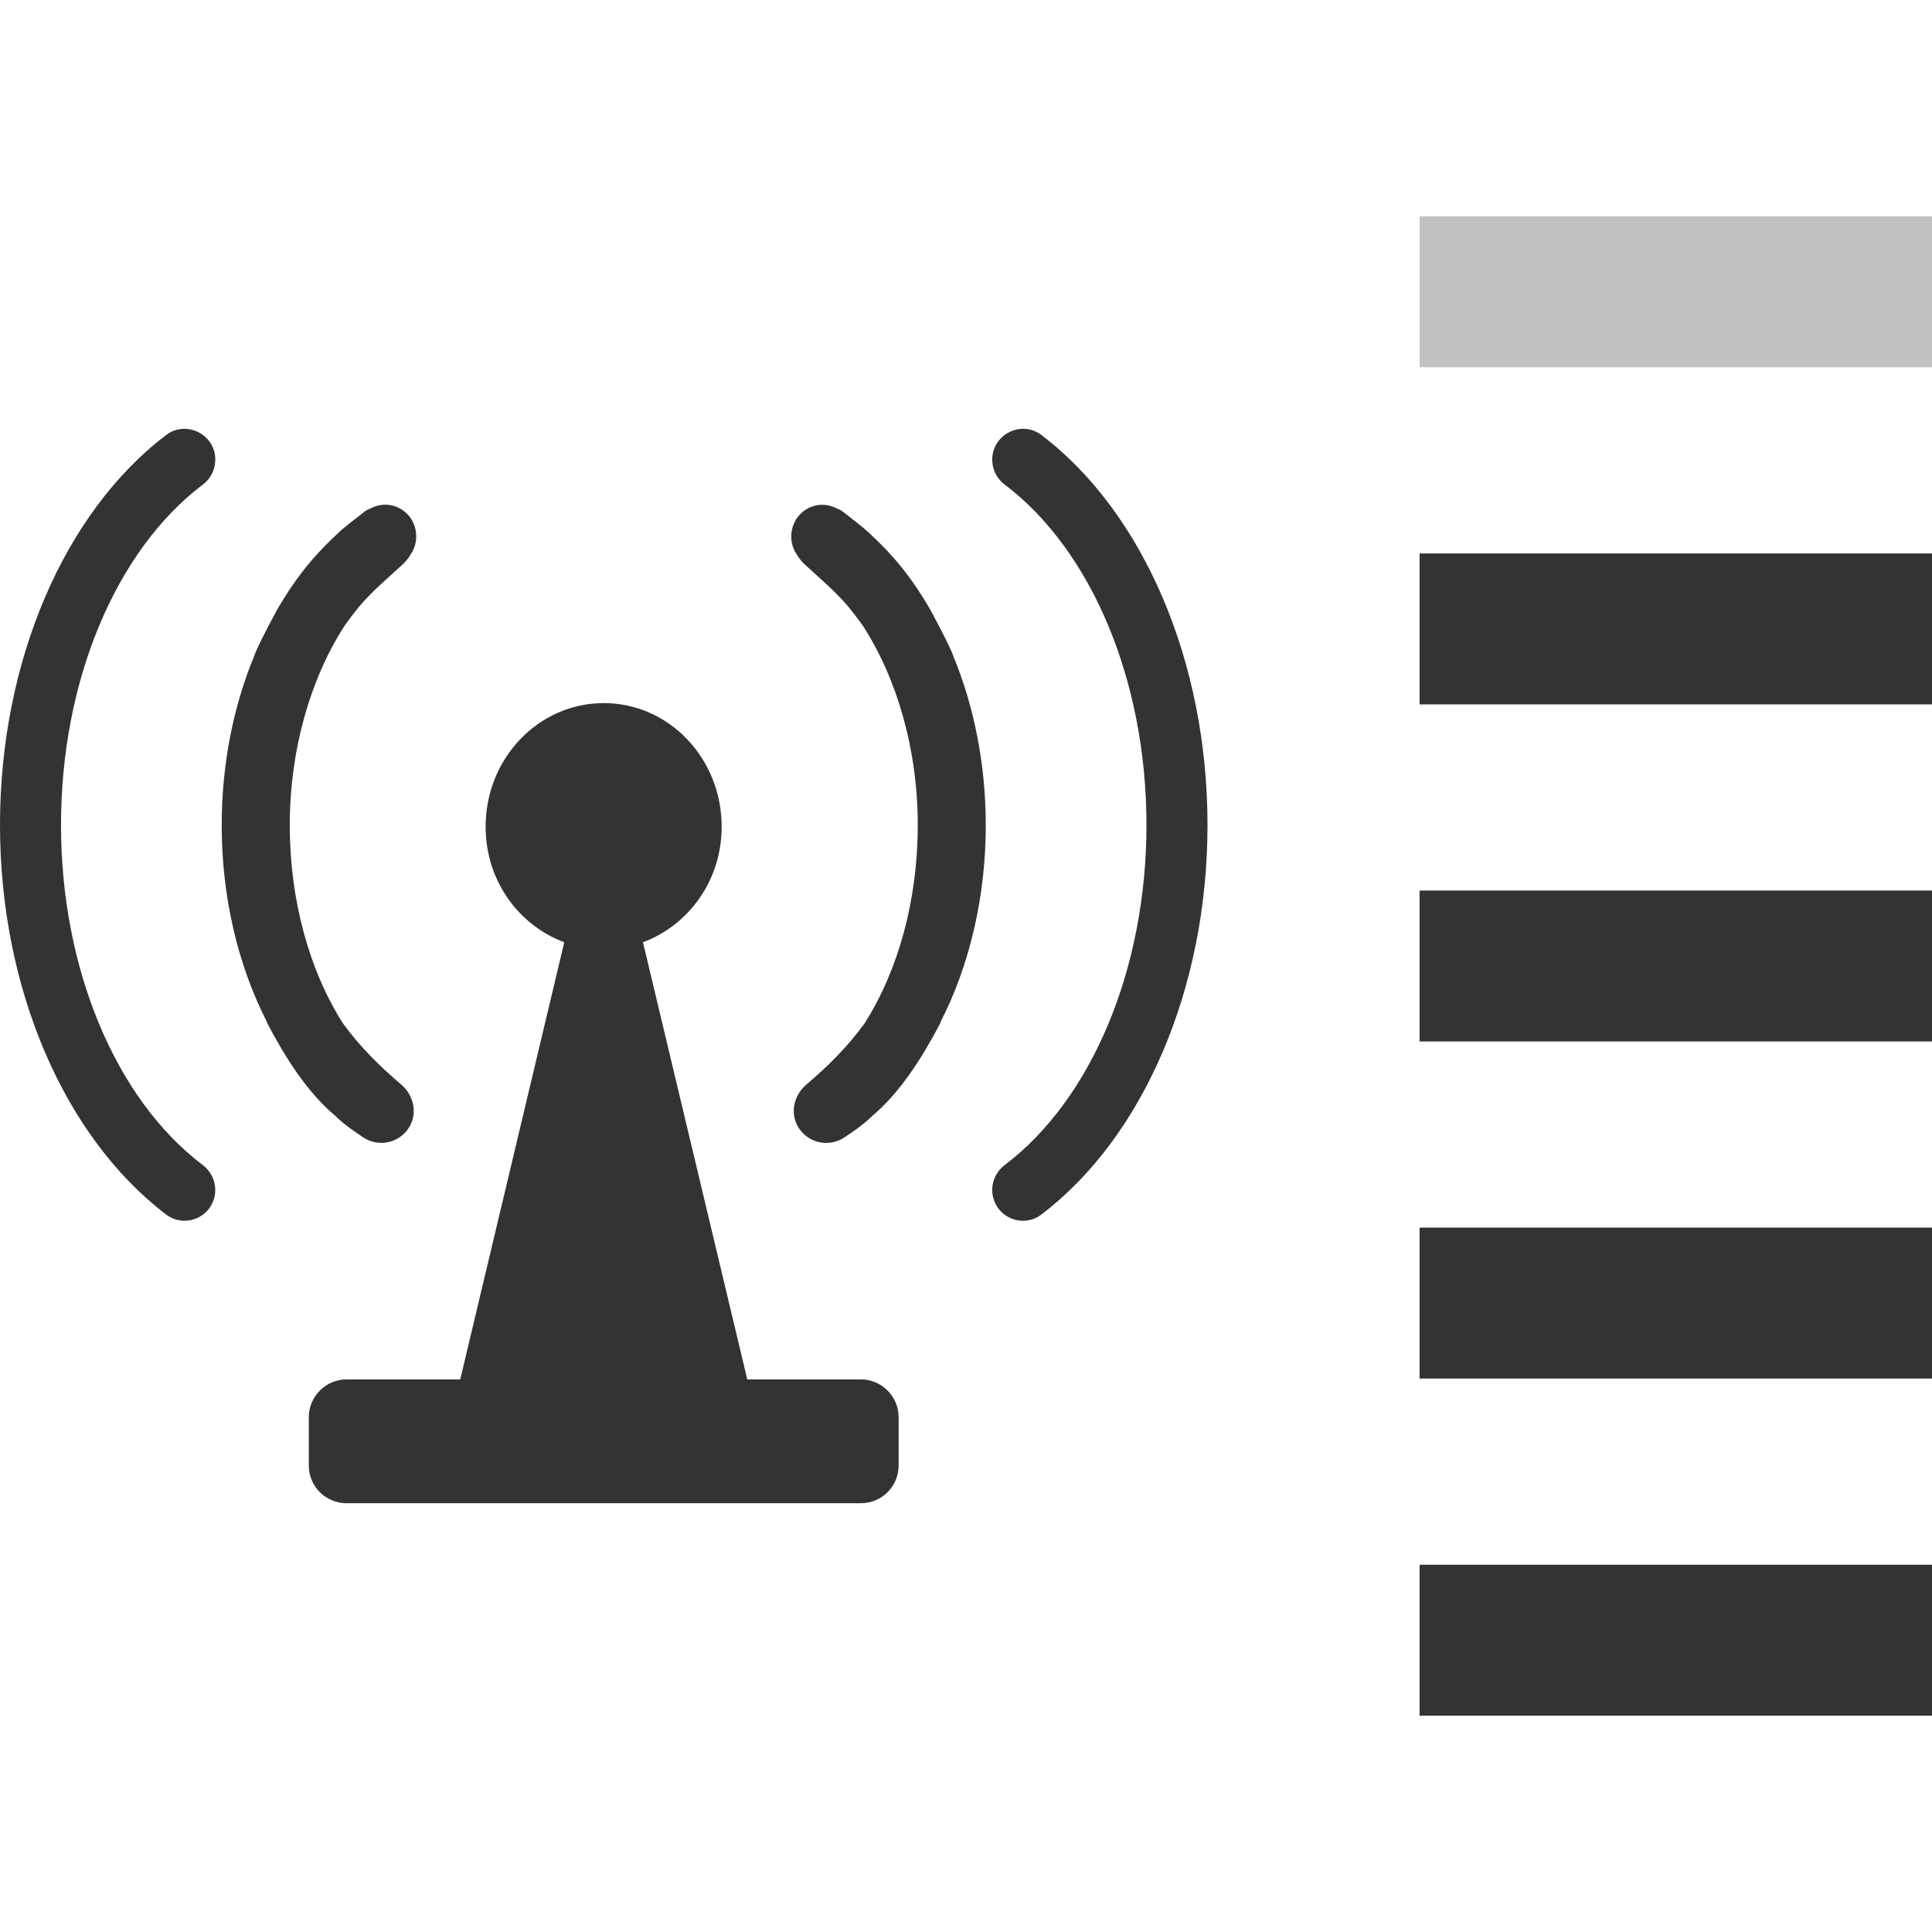 <?xml version="1.0" encoding="iso-8859-1"?>
<!-- Generator: Adobe Illustrator 14.0.0, SVG Export Plug-In . SVG Version: 6.00 Build 43363)  -->
<!DOCTYPE svg PUBLIC "-//W3C//DTD SVG 1.1//EN" "http://www.w3.org/Graphics/SVG/1.1/DTD/svg11.dtd">
<svg version="1.1" id="icon-m-common-wlan-strength4-layer"
	 xmlns="http://www.w3.org/2000/svg" xmlns:xlink="http://www.w3.org/1999/xlink" x="0px" y="0px" width="64px" height="64px"
	 viewBox="0 0 64 64" style="enable-background:new 0 0 64 64;" xml:space="preserve">
<g id="icon-m-common-wlan-strength4">
	<rect style="fill:none;" width="64" height="64"/>
	<path style="fill:#333333;" d="M28.519,45.694h-3.765l-3.455-14.481c1.511-0.561,2.607-2.045,2.607-3.826
		c0-2.268-1.747-4.096-3.906-4.096s-3.913,1.828-3.913,4.096c0,1.781,1.09,3.263,2.605,3.826l-3.446,14.481h-3.766
		c-0.69,0-1.251,0.57-1.251,1.252v1.598c0,0.699,0.562,1.252,1.251,1.252h17.037c0.69,0,1.251-0.553,1.251-1.252v-1.598
		C29.77,46.265,29.208,45.694,28.519,45.694"/>
	<path style="fill:#333333;" d="M34.488,14.402c-0.443-0.334-1.08-0.234-1.421,0.217c-0.335,0.449-0.236,1.102,0.222,1.438
		c2.883,2.188,4.689,6.509,4.689,11.273c0,4.751-1.807,9.076-4.689,11.258c-0.458,0.345-0.557,0.976-0.222,1.438
		c0.341,0.455,0.978,0.547,1.421,0.213C37.885,37.661,40,32.724,40,27.331C40,21.926,37.885,16.98,34.488,14.402"/>
	<path style="fill:#333333;" d="M31.573,21.718c0,0-0.02-0.069-0.039-0.104c-0.215-0.5-0.723-1.43-0.723-1.43
		c-0.547-0.938-1.099-1.668-1.933-2.447c-0.294-0.287-0.624-0.523-0.938-0.772c-0.072-0.06-0.146-0.095-0.225-0.123
		c-0.439-0.237-0.988-0.12-1.303,0.302c-0.272,0.385-0.262,0.887-0.004,1.244c0.067,0.129,0.204,0.272,0.282,0.339
		c0.48,0.442,0.991,0.87,1.426,1.386c0.163,0.201,0.319,0.41,0.471,0.619c1.134,1.761,1.815,4.104,1.815,6.604
		c0,2.486-0.646,4.803-1.759,6.562c-0.569,0.783-1.224,1.43-1.933,2.03c-0.441,0.377-0.56,1.019-0.216,1.487
		c0.345,0.47,0.978,0.582,1.465,0.271c0.333-0.222,0.645-0.433,0.939-0.722c0.923-0.775,1.654-1.932,2.271-3.107h-0.013
		c0.958-1.872,1.499-4.14,1.499-6.521C32.654,25.331,32.27,23.397,31.573,21.718"/>
	<path style="fill:#333333;" d="M6.711,16.058c0.459-0.337,0.557-0.989,0.223-1.438c-0.342-0.451-0.979-0.551-1.421-0.217
		C2.116,16.98,0,21.926,0,27.331c0,5.393,2.116,10.33,5.512,12.908c0.443,0.334,1.079,0.242,1.421-0.213
		c0.334-0.462,0.236-1.093-0.223-1.438c-2.884-2.182-4.689-6.507-4.689-11.258C2.021,22.566,3.827,18.246,6.711,16.058"/>
	<path style="fill:#333333;" d="M11.103,36.96c0.293,0.29,0.606,0.5,0.938,0.724c0.488,0.312,1.121,0.199,1.466-0.271
		c0.344-0.469,0.224-1.112-0.217-1.487c-0.709-0.601-1.364-1.247-1.933-2.03c-1.114-1.759-1.758-4.077-1.758-6.562
		c0-2.5,0.681-4.843,1.814-6.604c0.151-0.211,0.308-0.42,0.471-0.621c0.434-0.516,0.946-0.943,1.425-1.385
		c0.077-0.068,0.215-0.209,0.281-0.338c0.259-0.359,0.269-0.862-0.003-1.245c-0.314-0.421-0.864-0.538-1.302-0.302
		c-0.079,0.029-0.154,0.062-0.226,0.123c-0.314,0.248-0.645,0.486-0.938,0.771c-0.834,0.782-1.386,1.513-1.933,2.45
		c0,0-0.508,0.926-0.723,1.43c-0.019,0.033-0.039,0.104-0.039,0.104c-0.698,1.68-1.082,3.613-1.082,5.617
		c0,2.381,0.54,4.647,1.499,6.521H8.832C9.446,35.03,10.178,36.186,11.103,36.96"/>
	<rect x="47.025" y="51.834" style="fill:#333333;" width="16.975" height="5"/>
	<rect x="47.025" y="40.666" style="fill:#333333;" width="16.975" height="5"/>
	<rect x="47.025" y="29.5" style="fill:#333333;" width="16.975" height="5"/>
	<rect x="47.025" y="18.334" style="fill:#333333;" width="16.975" height="5"/>
	<rect x="47.025" y="7.166" style="opacity:0.3;fill:#333333;" width="16.975" height="5"/>
</g>
</svg>
